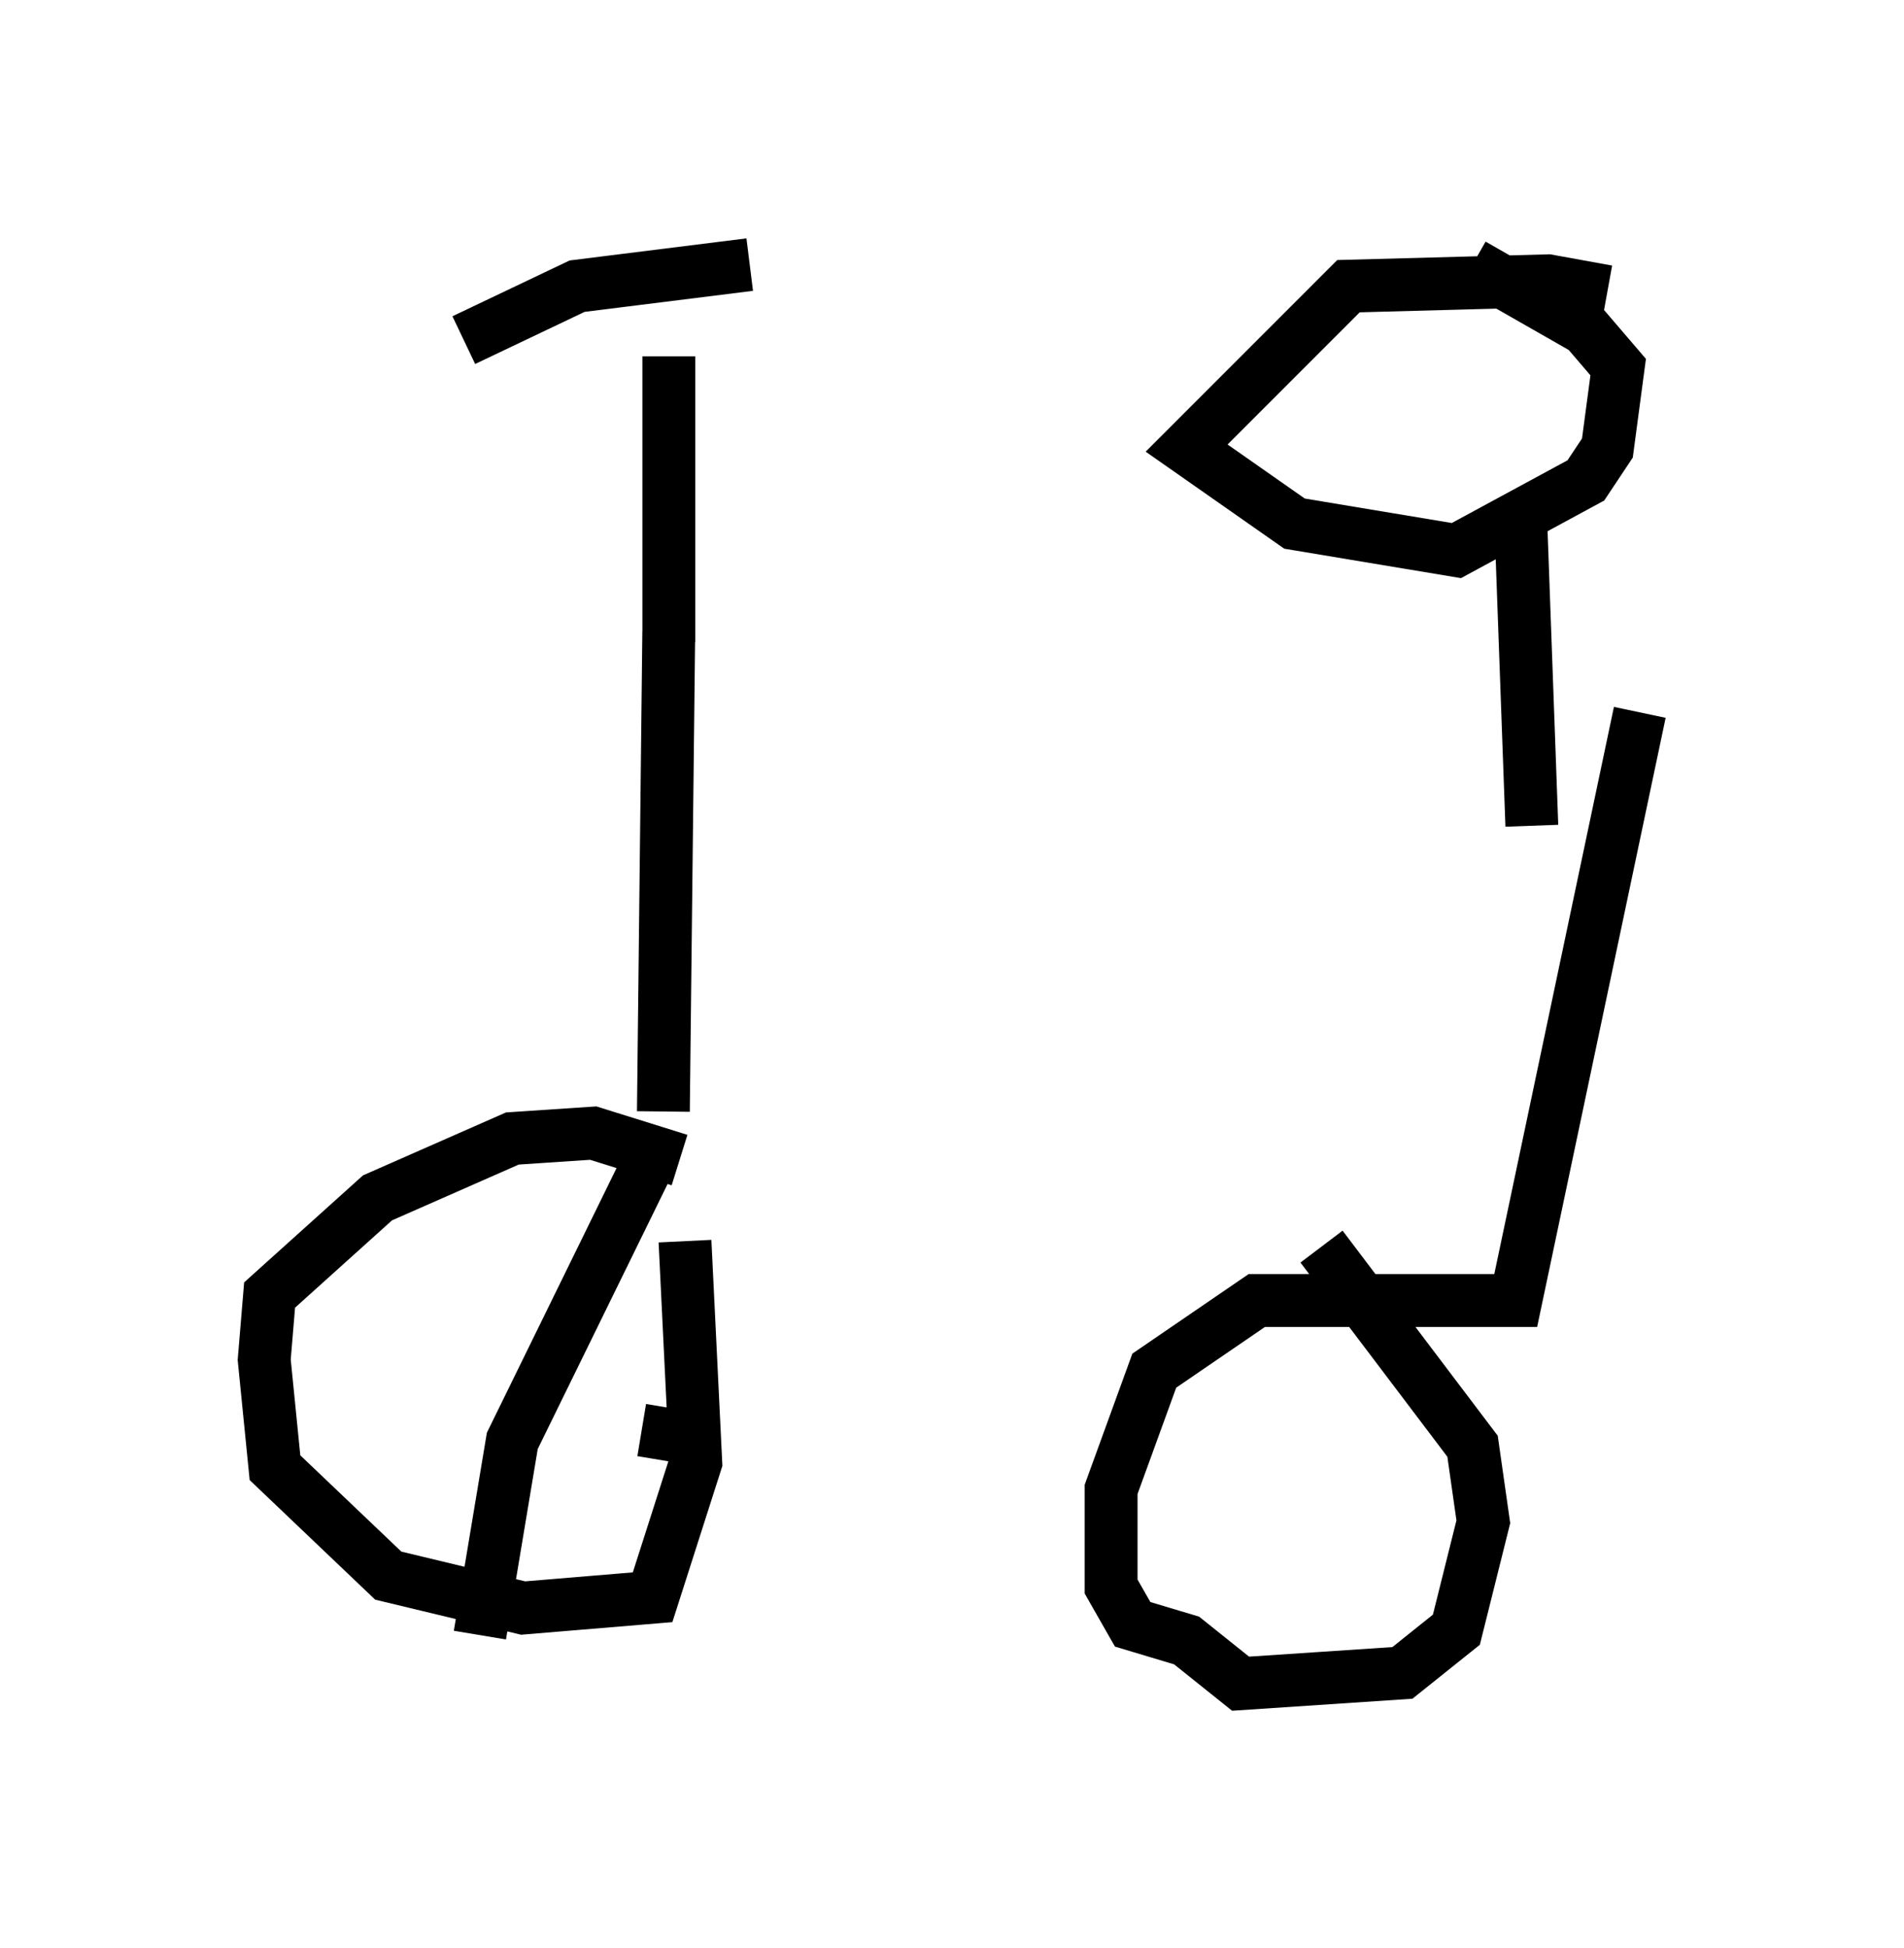 <?xml version="1.0" encoding="utf-8" ?>
<svg baseProfile="full" height="36.848" version="1.1" width="36.032" xmlns="http://www.w3.org/2000/svg" xmlns:ev="http://www.w3.org/2001/xml-events" xmlns:xlink="http://www.w3.org/1999/xlink"><defs /><rect fill="white" height="36.848" width="36.032" x="0" y="0" /><path d="M27.05, 14.188 m-14.19, -0.306 m-0.204, -1.94 l-0.102, 9.086 m0.306, 0.919 l-1.633, -0.51 -1.531, 0.102 l-2.552, 1.123 -2.042, 1.838 l-0.102, 1.225 0.204, 2.042 l2.144, 2.042 2.552, 0.613 l2.45, -0.204 0.817, -2.552 l-0.204, -4.185 m18.069, -10.004 l-2.348, 11.127 -4.9, 0.0 l-1.94, 1.327 -0.817, 2.246 l0.0, 1.838 0.408, 0.715 l1.021, 0.306 1.021, 0.817 l3.063, -0.204 1.021, -0.817 l0.51, -2.042 -0.204, -1.429 l-2.858, -3.777 m-12.352, -11.433 l0.0, -5.41 m1.531, -1.735 l-3.267, 0.408 -2.144, 1.021 m21.642, -0.919 l-1.123, -0.204 -3.777, 0.102 l-3.063, 3.063 2.042, 1.429 l3.063, 0.51 2.45, -1.327 l0.408, -0.613 0.204, -1.531 l-0.613, -0.715 -2.144, -1.225 m0.919, 5.002 l0.204, 5.615 m-16.742, 6.431 l-2.552, 5.206 -0.613, 3.675 m3.675, -3.777 l-0.613, -0.102 " fill="none" stroke="black" stroke-width="1" /></svg>